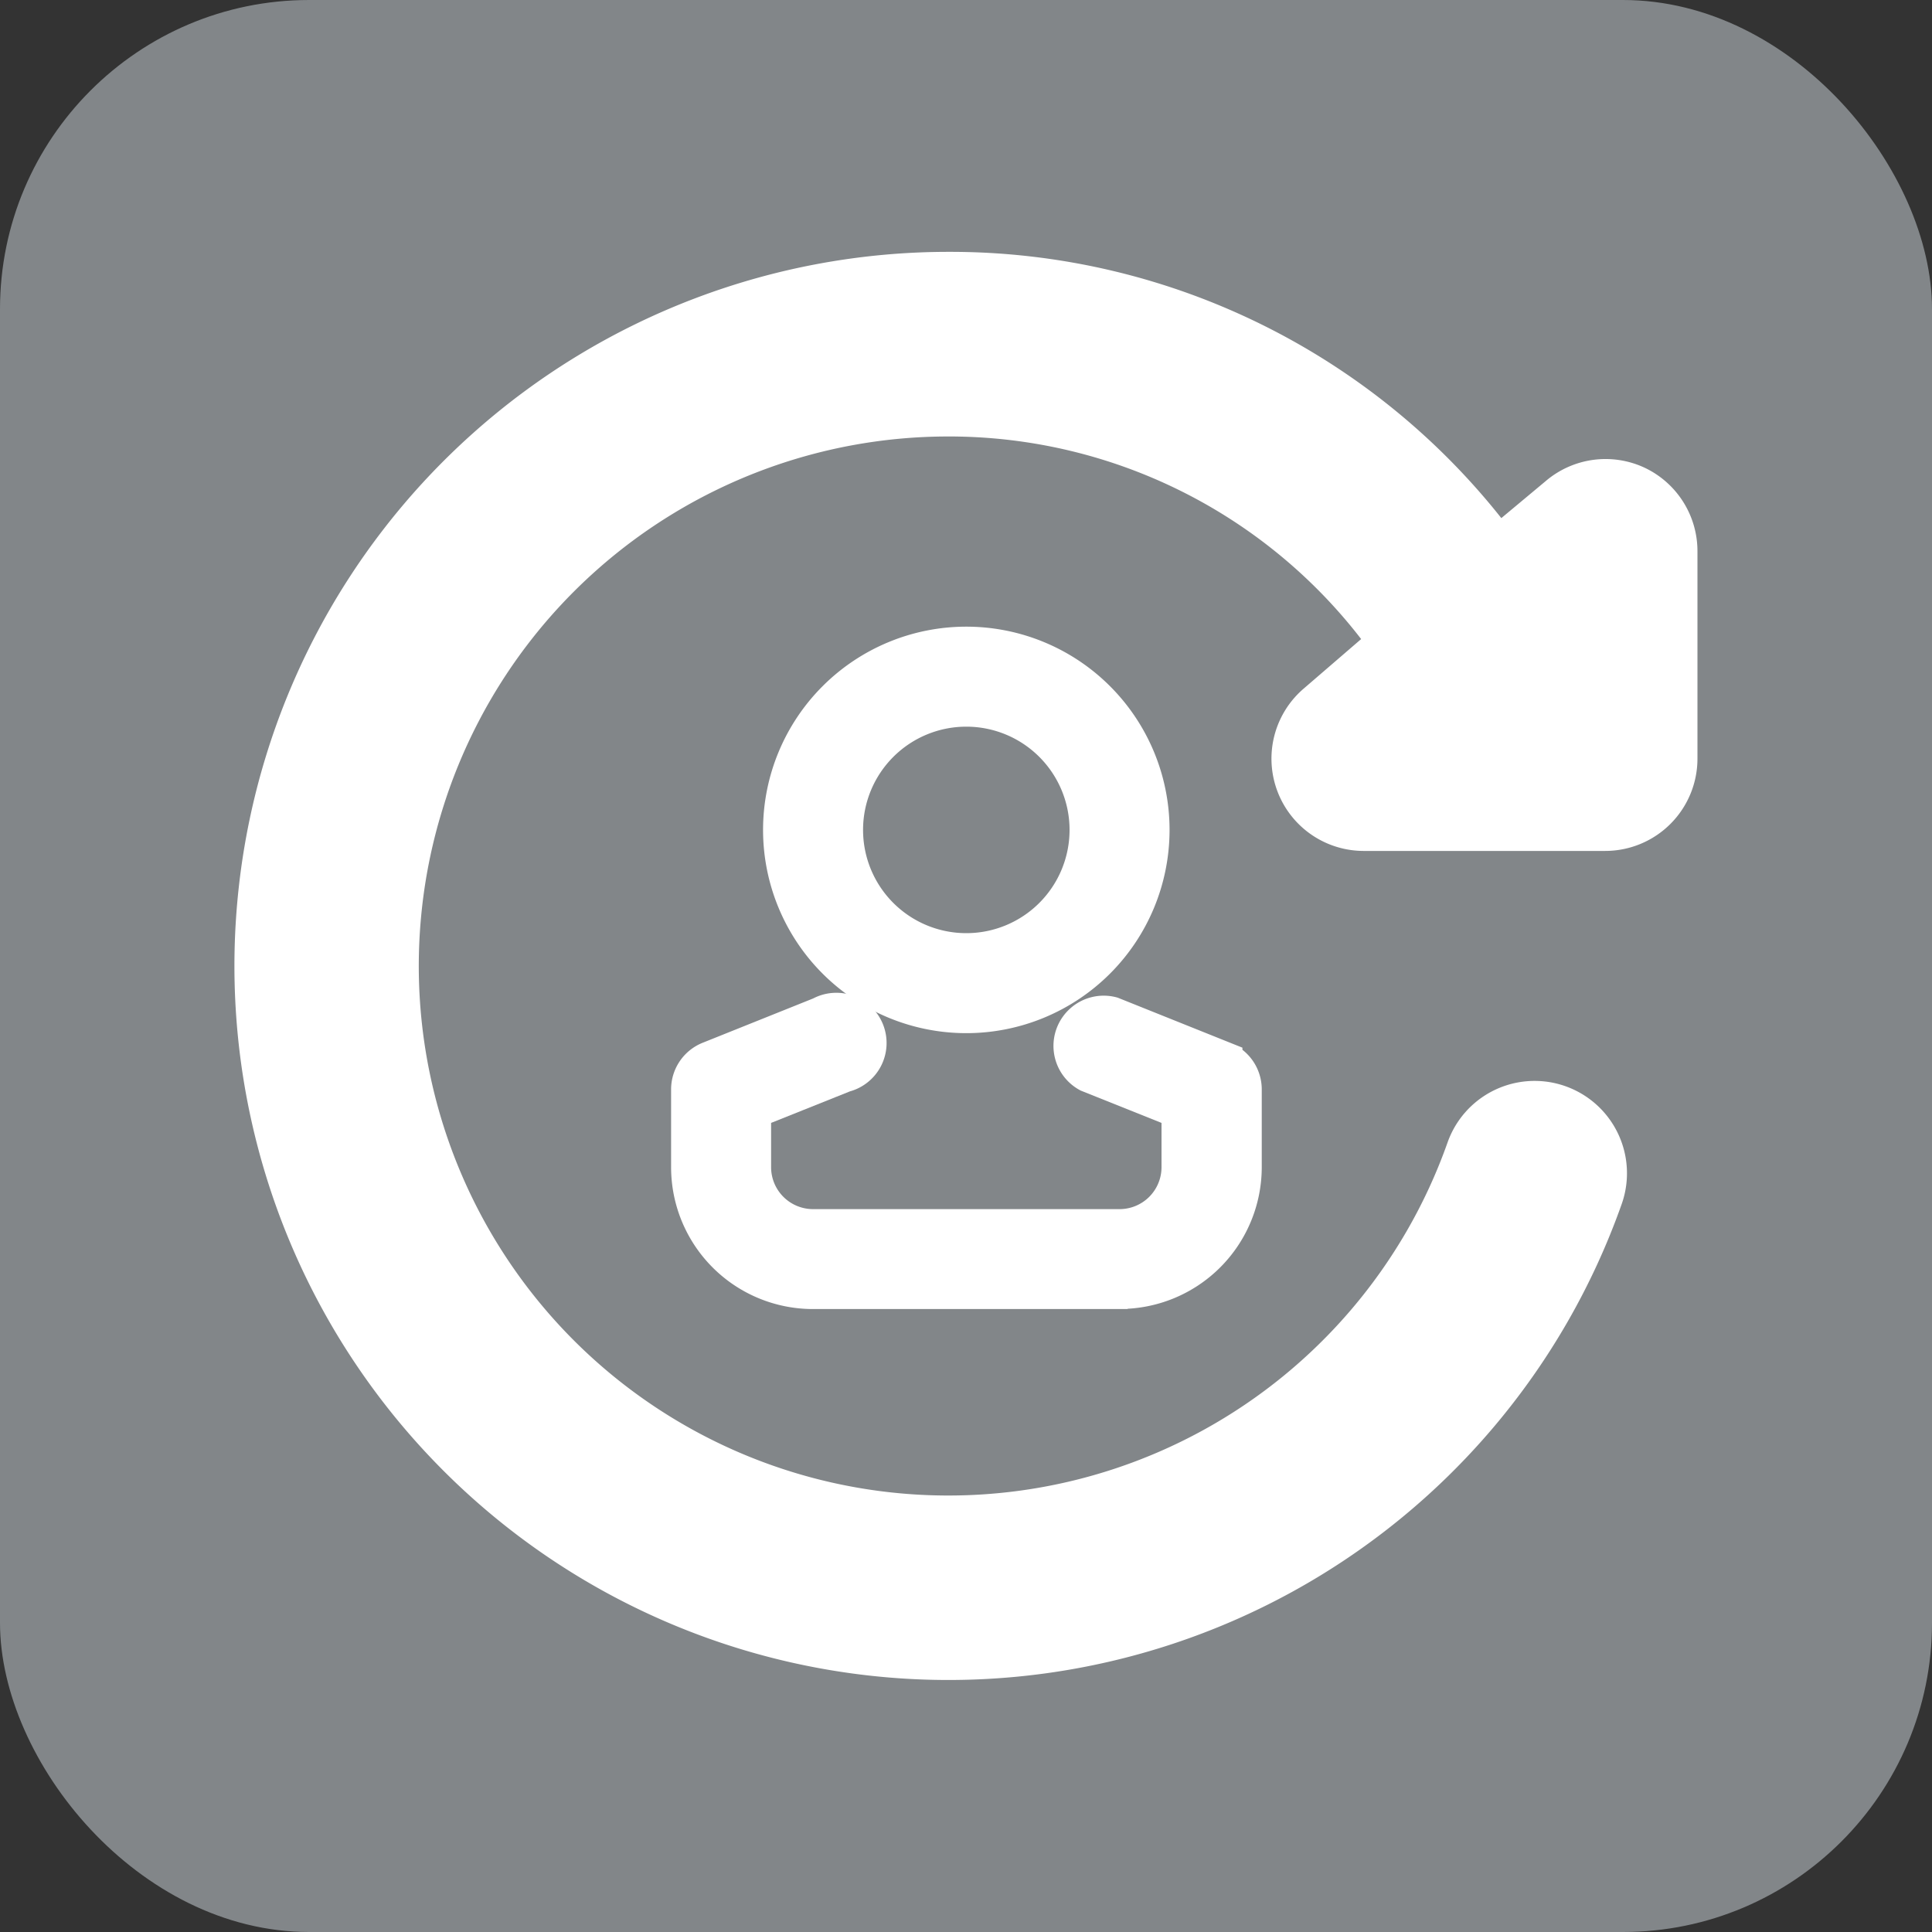 <svg xmlns="http://www.w3.org/2000/svg" width="25" height="25" viewBox="0 0 25 25">
  <rect x="0" y="0" width="25" height="25" fill="#333333" stroke="none"/>
  <g id="Group_40997" data-name="Group 40997" transform="translate(0.001)">
    <rect id="Rectangle_1512" data-name="Rectangle 1512" width="25" height="25" rx="4" transform="translate(-0.001)" fill="#828689"/>
    <g id="Group_40996" data-name="Group 40996" transform="translate(3.331 3.559)">
      <g id="Group_40995" data-name="Group 40995">
        <path id="Path_2867" data-name="Path 2867" d="M19.808,4.763a.894.894,0,0,0-.957.134l-.814.679A8.8,8.8,0,0,0,10.939,2a8.94,8.94,0,1,0,8.422,11.918.895.895,0,1,0-1.69-.59,7.152,7.152,0,1,1-6.732-9.539,7.036,7.036,0,0,1,5.739,2.967l-.956.824A.894.894,0,0,0,16.3,9.152h3.129a.894.894,0,0,0,.894-.894V5.576A.894.894,0,0,0,19.808,4.763Z" transform="translate(-1.99 -2)" fill="#fff" stroke="#fff" stroke-width="0.6"/>
      </g>
      <g id="Layer_20" data-name="Layer 20" transform="translate(5.602 4.801)">
        <path id="Path_2811" data-name="Path 2811" d="M12.38,14.759a2.38,2.38,0,1,1,2.38-2.38A2.38,2.38,0,0,1,12.38,14.759Zm0-3.966a1.586,1.586,0,1,0,1.586,1.586A1.586,1.586,0,0,0,12.38,10.793Z" transform="translate(-8.81 -10)" fill="#fff" stroke="#fff" stroke-width="0.5"/>
        <path id="Path_2812" data-name="Path 2812" d="M12.552,25.56H8.586A1.586,1.586,0,0,1,7,23.973V22.962a.4.4,0,0,1,.25-.365l1.444-.579a.4.4,0,1,1,.29.738l-1.19.476v.742a.793.793,0,0,0,.793.793h3.966a.793.793,0,0,0,.793-.793v-.742l-1.19-.476a.4.4,0,0,1,.293-.738l1.444.579a.4.4,0,0,1,.25.365v1.011a1.586,1.586,0,0,1-1.59,1.586Z" transform="translate(-7 -17.231)" fill="#fff" stroke="#fff" stroke-width="0.5"/>
      </g>
    </g>
  </g>
</svg>
